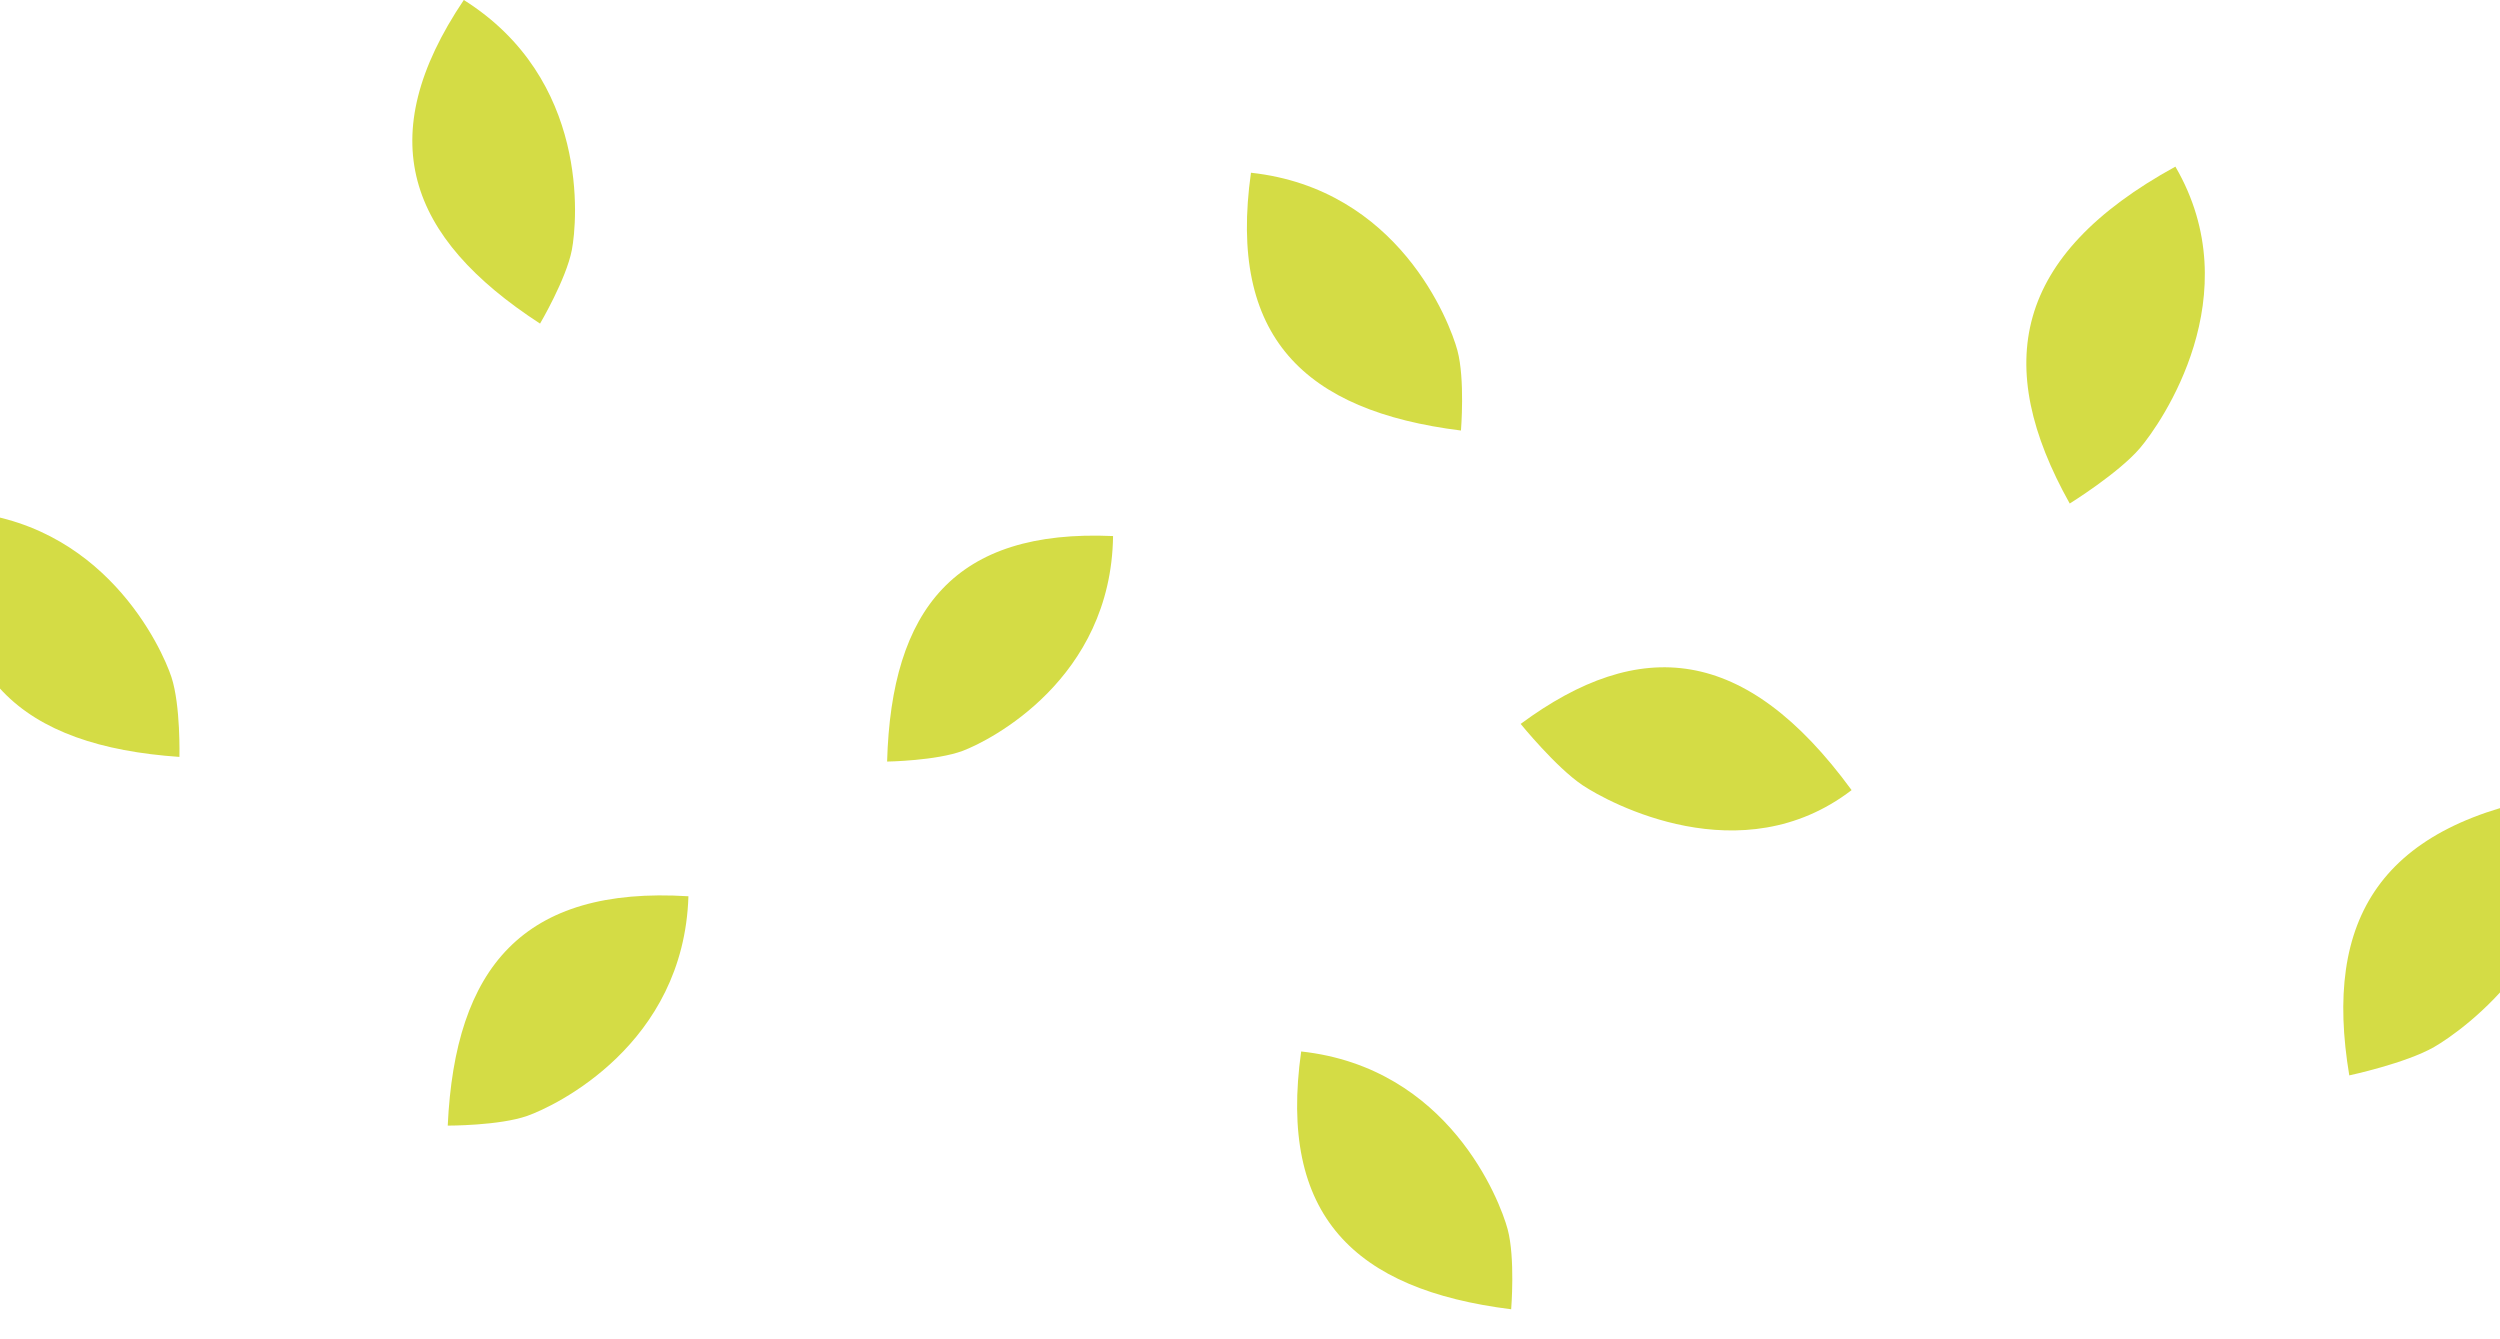 <svg id="Layer_1" data-name="Layer 1" xmlns="http://www.w3.org/2000/svg" xmlns:xlink="http://www.w3.org/1999/xlink" viewBox="0 0 1792.35 960.01"><defs><style>.cls-1{fill:none;clip-rule:evenodd;}.cls-2{clip-path:url(#clip-path);}.cls-3{fill:#d4dc45;}</style><clipPath id="clip-path"><path class="cls-1" d="M603.47,588.68s35.86-.56,55.25-7.81S766.65,529.43,768,426.09C652.94,421,606.6,478.61,603.47,588.68"/></clipPath></defs><title>who-we-are-ouringredients-bkgd</title><path class="cls-3" d="M636,546s35.31-.56,54.4-7.76S796.64,487.09,798,384.32C684.68,379.25,639.06,436.55,636,546"/><path class="cls-3" d="M387.18,232s18.76-31.84,22.8-52.79S422.68,56.67,332.52,0c-66.26,98.48-40.46,170.17,54.66,232"/><path class="cls-3" d="M128.64,542.66s.92-36.95-5.73-57.21S74.44,372.16-31.9,366.47c-10,118.27,47.35,168.38,160.54,176.19"/><path class="cls-3" d="M321,807s37,.09,57.08-7,112.17-51,115.48-157.43C375.07,635.18,326.25,693.68,321,807"/><path class="cls-3" d="M1083.42,938.66s3-36.84-2.55-57.44-42.11-115.8-148-127.38c-16.58,117.53,37.94,170.75,150.52,184.82"/><path class="cls-3" d="M1047.42,308.66s3-36.84-2.55-57.44-42.11-115.8-148-127.38c-16.58,117.53,38,170.75,150.53,184.82"/><path class="cls-3" d="M1090.22,519s25.37,31.2,44.33,43.91,113.94,64.14,192.94,3.55C1251.3,462.29,1175.54,456,1090.22,519"/><path class="cls-3" d="M1483.87,361s35.09-21.8,50.36-39.73,79.09-109.61,25.39-201.81c-116.24,63.86-131.27,142.35-75.75,241.54"/><path class="cls-3" d="M1684.26,771s40.39-8.64,60.83-20.34,111.53-76.37,92.2-181.3c-131,20.74-171.7,89.51-153,201.64"/></svg>